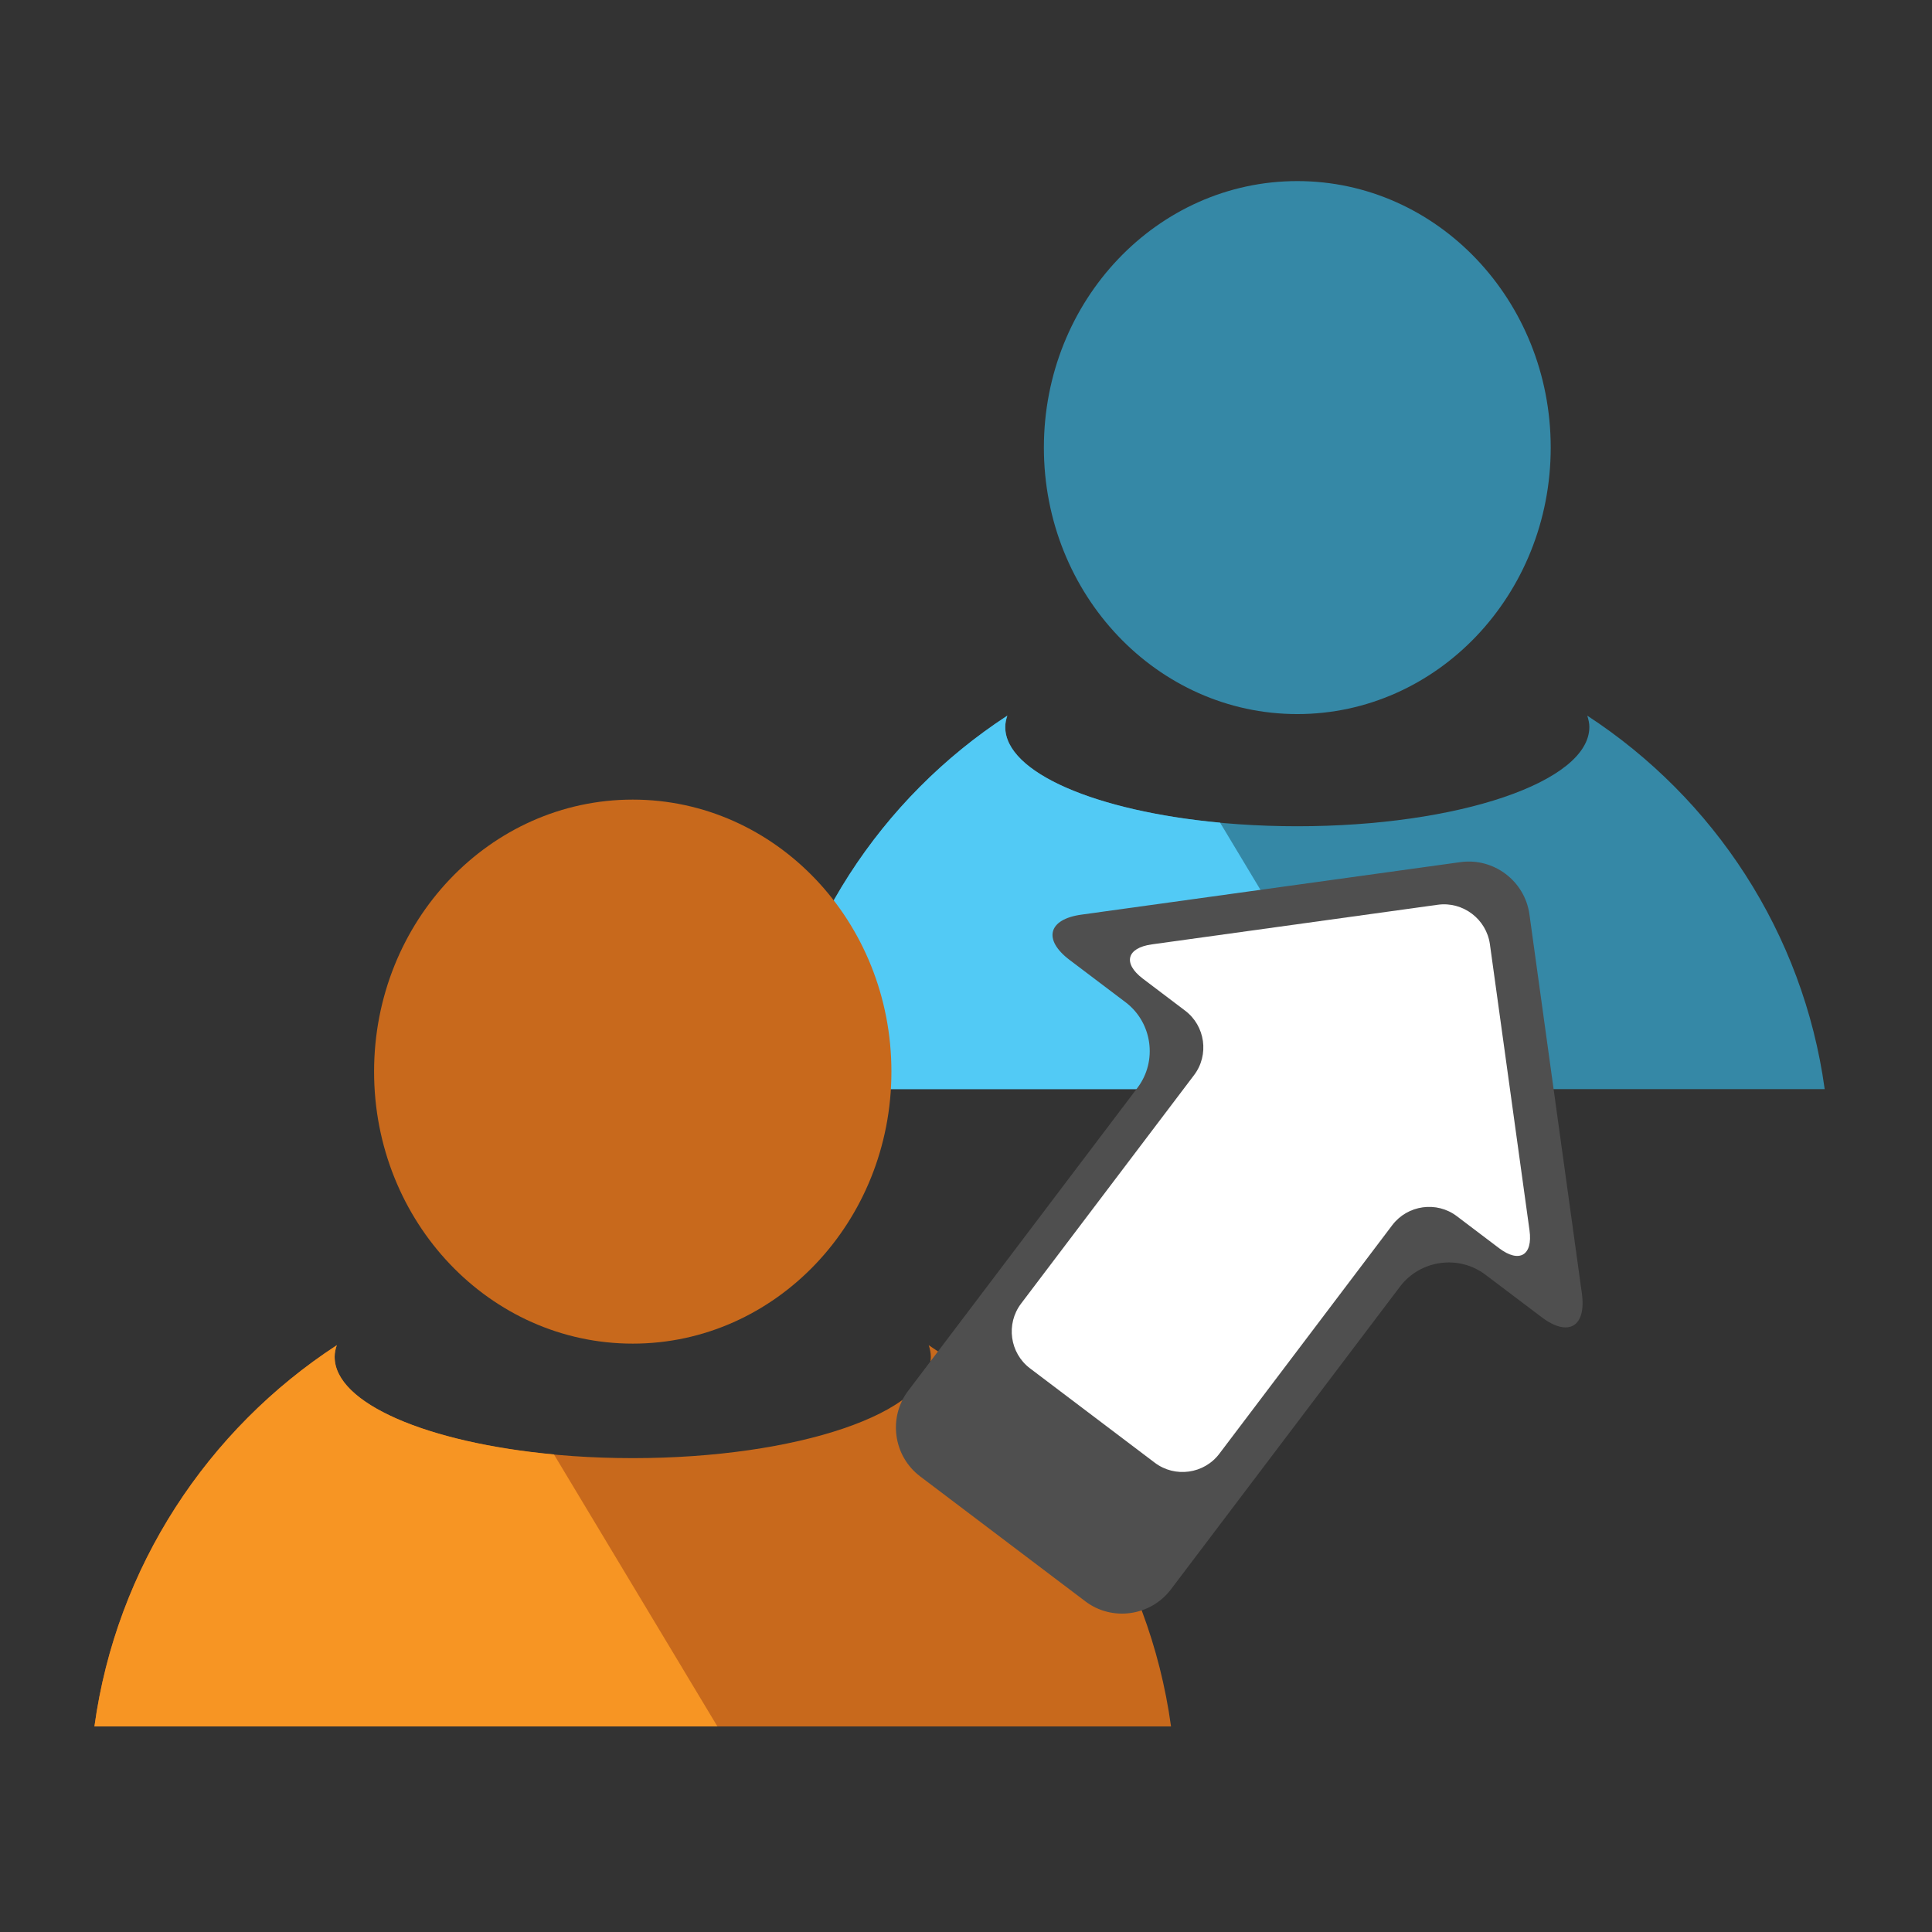 <?xml version="1.0" encoding="utf-8"?>
<!-- Generator: Adobe Illustrator 15.0.0, SVG Export Plug-In  -->
<!DOCTYPE svg PUBLIC "-//W3C//DTD SVG 1.1//EN" "http://www.w3.org/Graphics/SVG/1.1/DTD/svg11.dtd">
<svg version="1.1"
	 xmlns="http://www.w3.org/2000/svg" xmlns:xlink="http://www.w3.org/1999/xlink" xmlns:a="http://ns.adobe.com/AdobeSVGViewerExtensions/3.0/"
	 x="0px" y="0px" width="48px" height="48px" viewBox="-2.346 -4.499 48 48" enable-background="new -2.346 -4.499 48 48"
	 xml:space="preserve">
<rect x="-2.346" y="-4.499" width="48" height="48" fill="#333333" stroke="none"/>
<defs>
</defs>
<path fill="#3588A6" d="M37.089,13.281c0.03,0.093,0.052,0.188,0.052,0.283c0,1.36-3.248,2.465-7.256,2.465
	s-7.256-1.105-7.256-2.465c0-0.095,0.02-0.19,0.052-0.283c-3.142,2.049-5.365,5.393-5.898,9.279h26.205
	C42.454,18.674,40.231,15.33,37.089,13.281z"/>
<ellipse fill="#3588A6" cx="29.885" cy="6.621" rx="6.296" ry="6.621"/>
<path fill="#52CAF5" d="M27.967,15.94c-3.076-0.286-5.338-1.241-5.338-2.376c0-0.095,0.02-0.19,0.052-0.283
	c-3.142,2.049-5.365,5.393-5.898,9.279h15.163L27.967,15.94z"/>
<path fill="#C8691C" d="M20.728,28.922c0.031,0.095,0.052,0.191,0.052,0.289c0,1.389-3.315,2.517-7.405,2.517
	c-4.091,0-7.407-1.128-7.407-2.517c0-0.098,0.02-0.194,0.054-0.289C2.814,31.014,0.545,34.427,0,38.394h26.748
	C26.203,34.427,23.934,31.014,20.728,28.922z"/>
<path fill="#C8691C" d="M19.801,22.125c0,3.733-2.877,6.758-6.426,6.758c-3.552,0-6.427-3.024-6.427-6.758
	c0-3.732,2.875-6.758,6.427-6.758C16.924,15.367,19.801,18.393,19.801,22.125z"/>
<path fill="#F79523" d="M11.417,31.636c-3.14-0.292-5.449-1.267-5.449-2.425c0-0.098,0.02-0.194,0.054-0.289
	C2.814,31.014,0.545,34.427,0,38.394h15.478L11.417,31.636z"/>
<path fill="#4F4F4F" d="M35.652,18.216c-0.115-0.827-0.886-1.41-1.713-1.296l-9.418,1.305c-0.827,0.114-0.959,0.621-0.294,1.125
	l1.392,1.052c0.665,0.504,0.798,1.462,0.294,2.126l-5.694,7.525c-0.504,0.665-0.372,1.622,0.294,2.127l4.104,3.104
	c0.664,0.506,1.623,0.371,2.127-0.294l5.692-7.523c0.503-0.665,1.462-0.8,2.126-0.294l1.391,1.051
	c0.666,0.505,1.117,0.239,1.002-0.589L35.652,18.216z"/>
<path fill="#FFFFFF" d="M34.67,18.958c-0.088-0.623-0.669-1.064-1.293-0.979l-7.107,0.985c-0.624,0.087-0.726,0.469-0.223,0.851
	l1.049,0.794c0.504,0.379,0.605,1.102,0.223,1.604l-4.298,5.677c-0.38,0.504-0.28,1.227,0.223,1.607l3.099,2.344
	c0.502,0.381,1.225,0.28,1.604-0.221l4.297-5.68c0.381-0.503,1.104-0.604,1.605-0.223l1.05,0.795
	c0.501,0.379,0.842,0.18,0.755-0.446L34.67,18.958z"/>
</svg>
